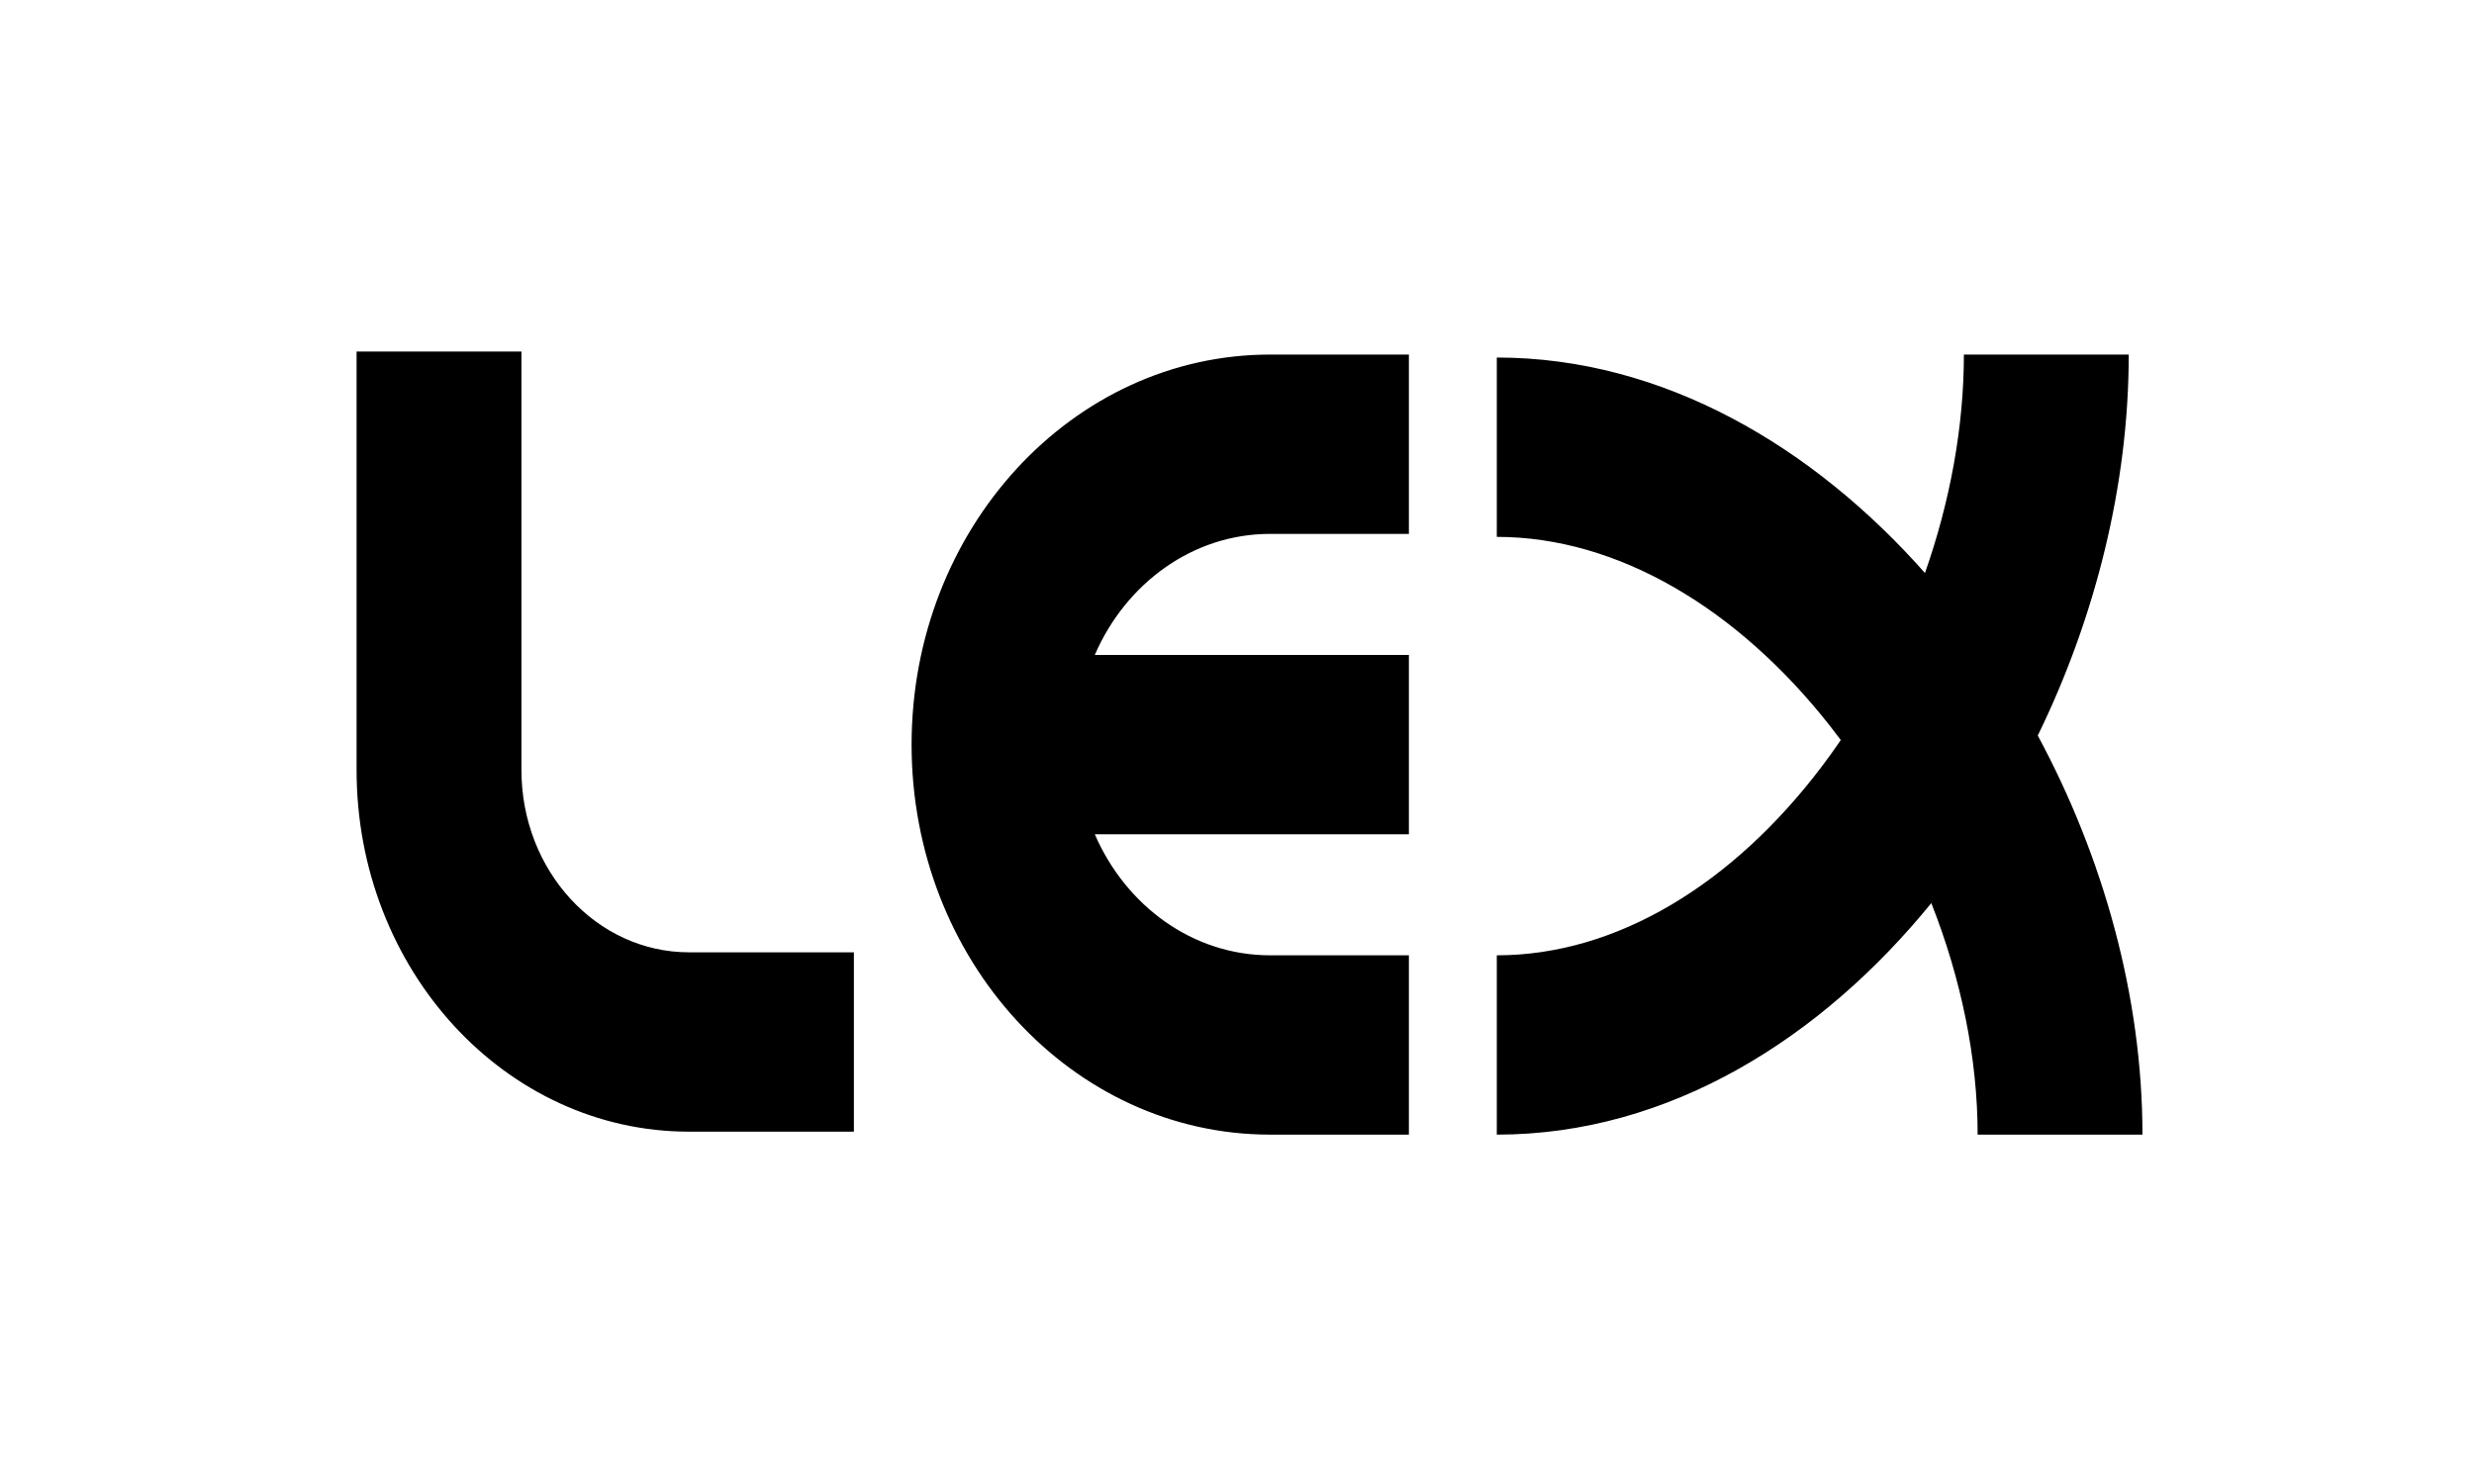 <svg width="90" height="54" viewBox="0 0 90 54" fill="none" xmlns="http://www.w3.org/2000/svg">
<g filter="url(#filter0_d_32_181)">
<path fill-rule="evenodd" clip-rule="evenodd" d="M10.972 24.019V8.793H16.969V24.019C16.969 27.683 19.699 30.653 23.066 30.653H29.063V37.179H23.066C16.387 37.179 10.972 31.287 10.972 24.019ZM31.162 23.095C31.162 15.256 37.002 8.902 44.206 8.902H49.253V15.427H44.206C41.386 15.427 38.954 17.229 37.827 19.832H49.253V26.357H37.827C38.954 28.96 41.386 30.762 44.206 30.762H49.253V37.287H44.206C37.002 37.287 31.162 30.933 31.162 23.095ZM68.027 16.851C68.941 14.25 69.443 11.526 69.443 8.902H75.44C75.44 13.652 74.221 18.481 72.131 22.765C74.512 27.186 75.939 32.263 75.939 37.287H69.943C69.943 34.506 69.341 31.608 68.258 28.862C64.28 33.748 58.759 37.287 52.451 37.287V30.762C56.836 30.762 61.052 28.147 64.272 23.894C64.51 23.579 64.741 23.257 64.965 22.929C64.832 22.75 64.697 22.573 64.559 22.398C61.216 18.153 56.864 15.536 52.451 15.536V9.01C58.52 9.01 63.972 12.266 68.027 16.851Z" fill="black"/>
</g>
<defs>
<filter id="filter0_d_32_181" x="0.972" y="0.793" width="88.967" height="52.494" filterUnits="userSpaceOnUse" color-interpolation-filters="sRGB">
<feFlood flood-opacity="0" result="BackgroundImageFix"/>
<feColorMatrix in="SourceAlpha" type="matrix" values="0 0 0 0 0 0 0 0 0 0 0 0 0 0 0 0 0 0 127 0" result="hardAlpha"/>
<feOffset dx="2" dy="4"/>
<feGaussianBlur stdDeviation="6"/>
<feComposite in2="hardAlpha" operator="out"/>
<feColorMatrix type="matrix" values="0 0 0 0 0 0 0 0 0 0 0 0 0 0 0 0 0 0 0.47 0"/>
<feBlend mode="normal" in2="BackgroundImageFix" result="effect1_dropShadow_32_181"/>
<feBlend mode="normal" in="SourceGraphic" in2="effect1_dropShadow_32_181" result="shape"/>
</filter>
</defs>
</svg>
